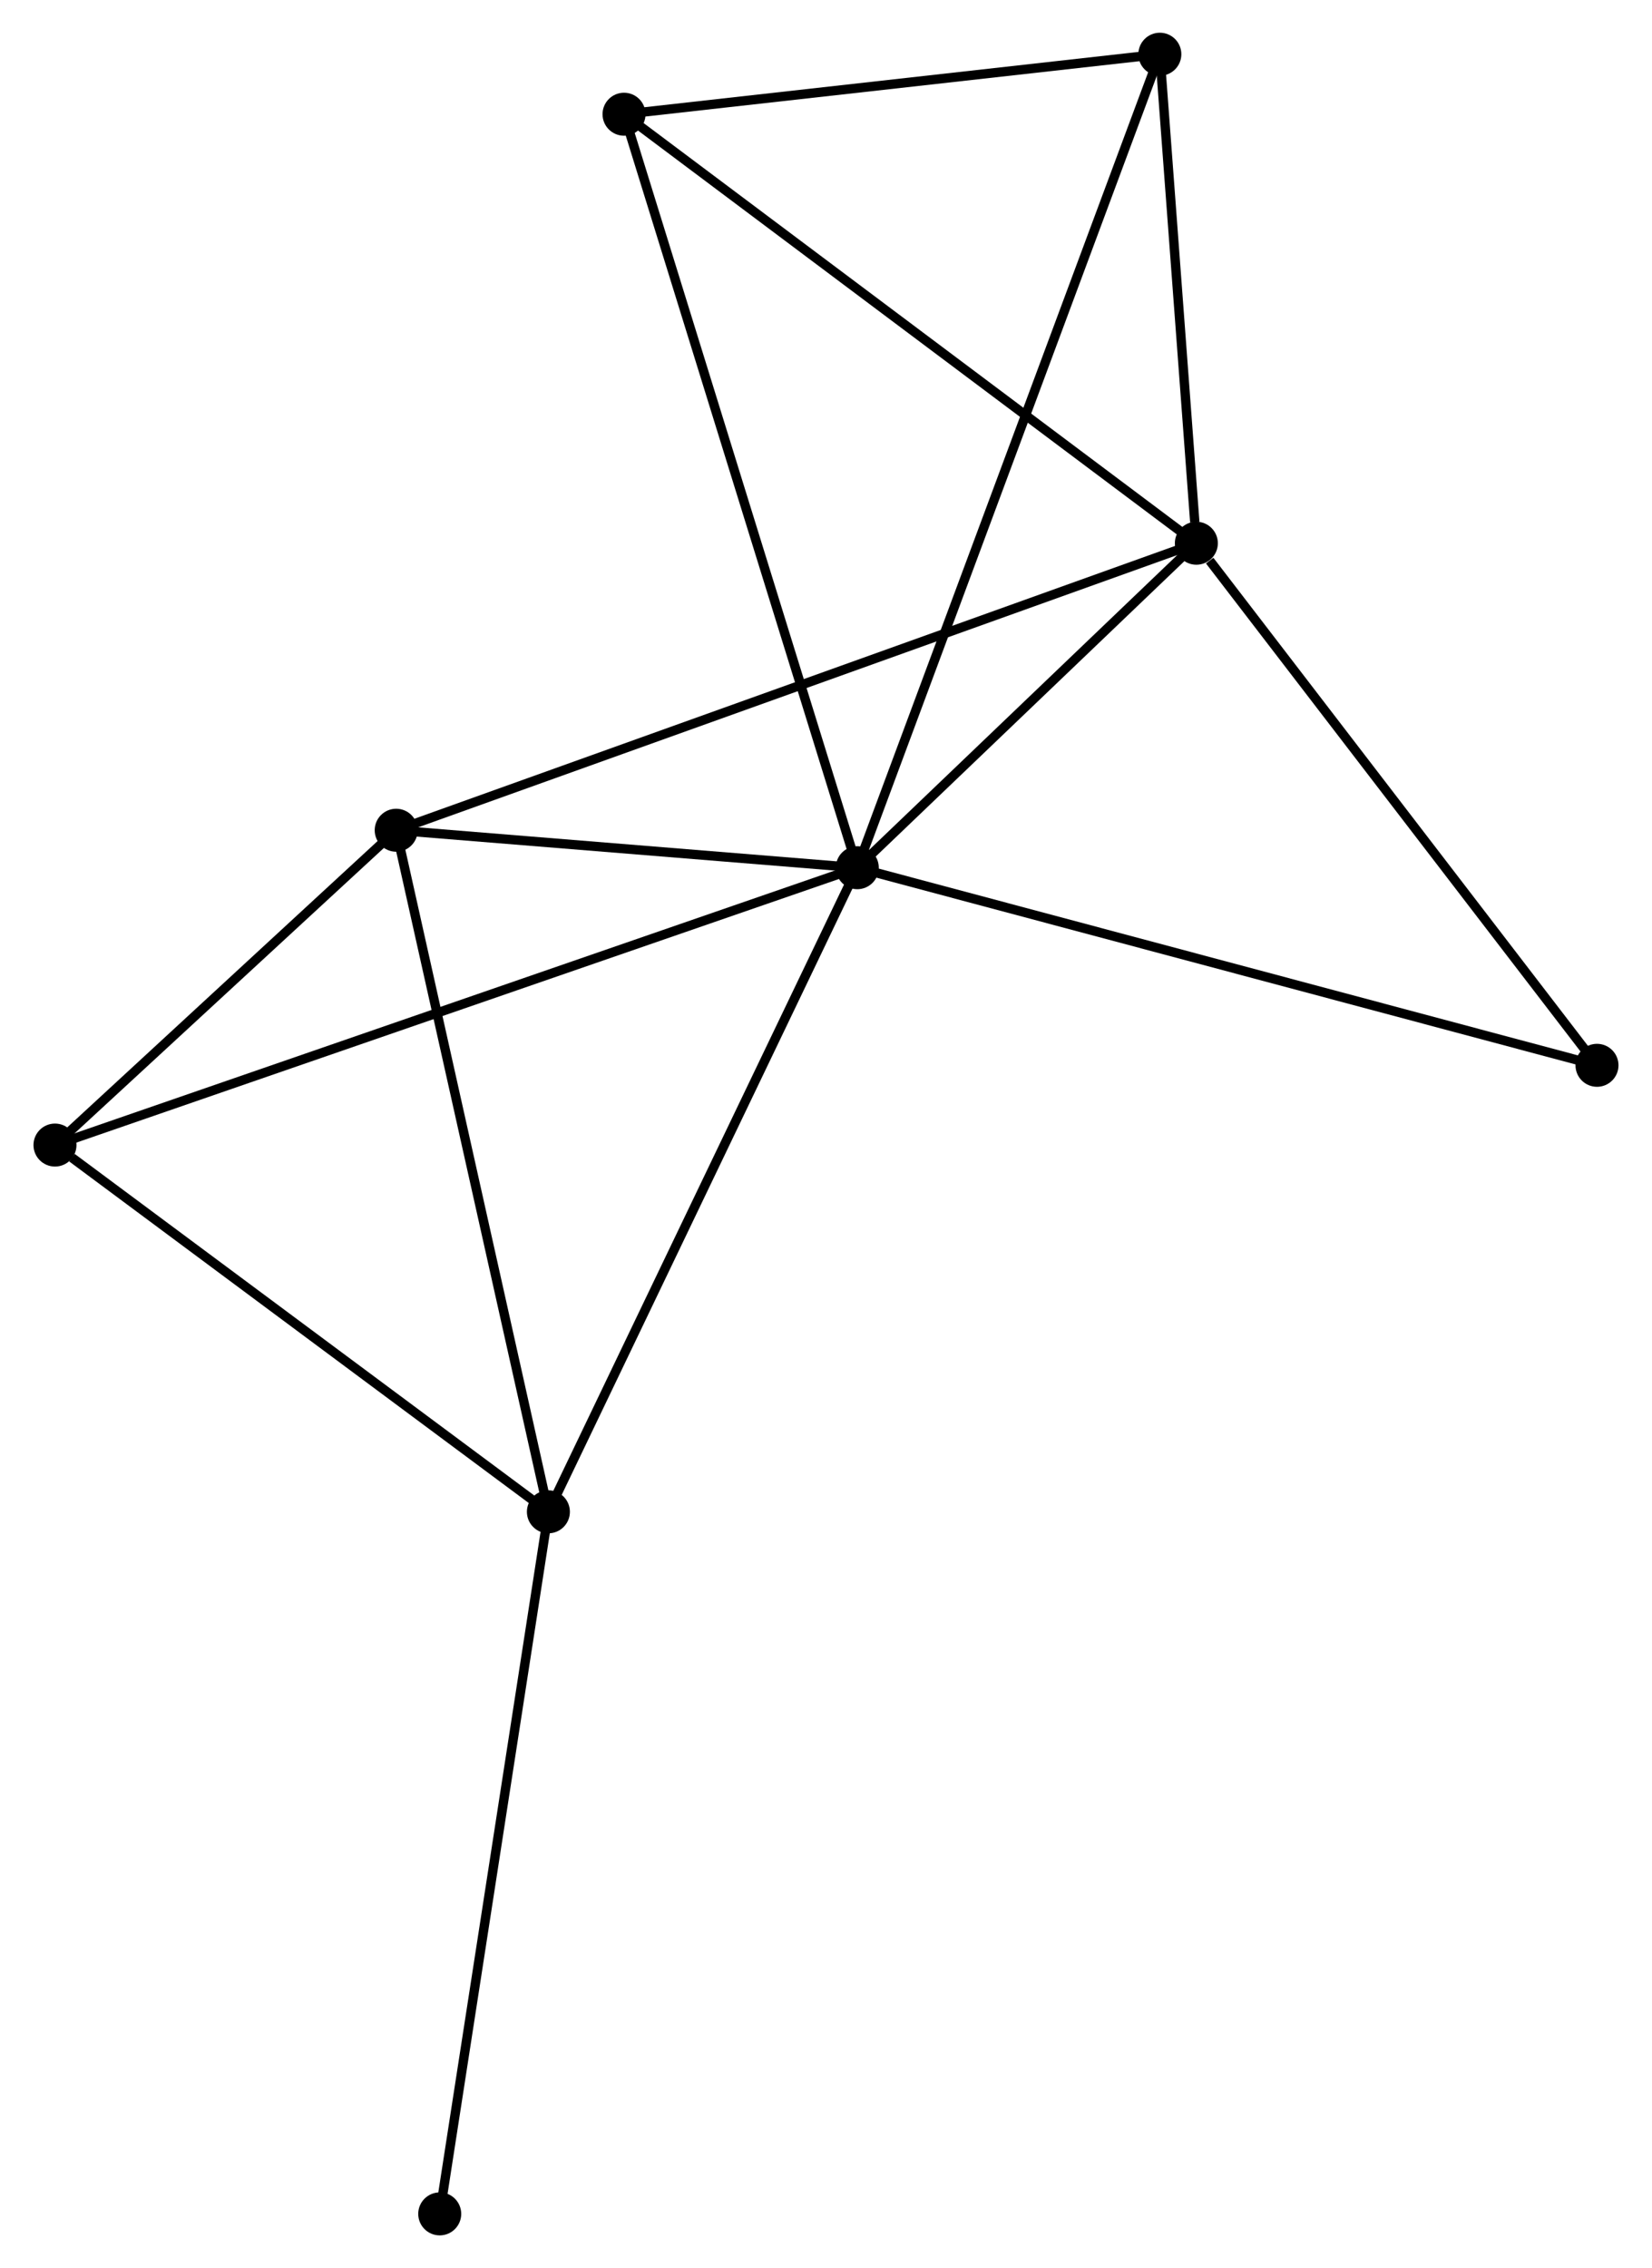 <?xml version="1.0" encoding="UTF-8" standalone="no"?>
<!DOCTYPE svg PUBLIC "-//W3C//DTD SVG 1.1//EN"
 "http://www.w3.org/Graphics/SVG/1.1/DTD/svg11.dtd">
<!-- Generated by graphviz version 2.36.0 (20140111.2315)
 -->
<!-- Title: %3 Pages: 1 -->
<svg width="177pt" height="243pt"
 viewBox="0.00 0.00 176.58 242.65" xmlns="http://www.w3.org/2000/svg" xmlns:xlink="http://www.w3.org/1999/xlink">
<g id="graph0" class="graph" transform="scale(1 1) rotate(0) translate(4 238.647)">
<title>%3</title>
<!-- 0 -->
<g id="node1" class="node"><title>0</title>
<ellipse fill="black" stroke="black" cx="87.638" cy="-145.818" rx="1.8" ry="1.8"/>
</g>
<!-- 1 -->
<g id="node2" class="node"><title>1</title>
<ellipse fill="black" stroke="black" cx="123.914" cy="-180.53" rx="1.8" ry="1.8"/>
</g>
<!-- 0&#45;&#45;1 -->
<g id="edge1" class="edge"><title>0&#45;&#45;1</title>
<path fill="none" stroke="black" d="M89.196,-147.309C95.163,-153.019 116.514,-173.45 122.401,-179.083"/>
</g>
<!-- 2 -->
<g id="node3" class="node"><title>2</title>
<ellipse fill="black" stroke="black" cx="54.59" cy="-76.91" rx="1.8" ry="1.8"/>
</g>
<!-- 0&#45;&#45;2 -->
<g id="edge2" class="edge"><title>0&#45;&#45;2</title>
<path fill="none" stroke="black" d="M86.821,-144.114C82.288,-134.664 60.264,-88.74 55.5,-78.807"/>
</g>
<!-- 3 -->
<g id="node4" class="node"><title>3</title>
<ellipse fill="black" stroke="black" cx="38.306" cy="-149.826" rx="1.8" ry="1.8"/>
</g>
<!-- 0&#45;&#45;3 -->
<g id="edge3" class="edge"><title>0&#45;&#45;3</title>
<path fill="none" stroke="black" d="M85.518,-145.99C77.403,-146.649 48.369,-149.009 40.363,-149.659"/>
</g>
<!-- 4 -->
<g id="node5" class="node"><title>4</title>
<ellipse fill="black" stroke="black" cx="120.008" cy="-232.847" rx="1.8" ry="1.8"/>
</g>
<!-- 0&#45;&#45;4 -->
<g id="edge4" class="edge"><title>0&#45;&#45;4</title>
<path fill="none" stroke="black" d="M88.314,-147.635C92.526,-158.961 115.134,-219.742 119.336,-231.039"/>
</g>
<!-- 5 -->
<g id="node6" class="node"><title>5</title>
<ellipse fill="black" stroke="black" cx="1.8" cy="-116.145" rx="1.8" ry="1.8"/>
</g>
<!-- 0&#45;&#45;5 -->
<g id="edge5" class="edge"><title>0&#45;&#45;5</title>
<path fill="none" stroke="black" d="M85.845,-145.198C74.674,-141.336 14.725,-120.613 3.583,-116.762"/>
</g>
<!-- 6 -->
<g id="node7" class="node"><title>6</title>
<ellipse fill="black" stroke="black" cx="62.681" cy="-226.427" rx="1.8" ry="1.8"/>
</g>
<!-- 0&#45;&#45;6 -->
<g id="edge6" class="edge"><title>0&#45;&#45;6</title>
<path fill="none" stroke="black" d="M87.021,-147.81C83.568,-158.963 66.672,-213.534 63.276,-224.504"/>
</g>
<!-- 7 -->
<g id="node8" class="node"><title>7</title>
<ellipse fill="black" stroke="black" cx="166.777" cy="-124.677" rx="1.8" ry="1.8"/>
</g>
<!-- 0&#45;&#45;7 -->
<g id="edge7" class="edge"><title>0&#45;&#45;7</title>
<path fill="none" stroke="black" d="M89.594,-145.295C100.543,-142.37 154.119,-128.058 164.889,-125.181"/>
</g>
<!-- 1&#45;&#45;3 -->
<g id="edge8" class="edge"><title>1&#45;&#45;3</title>
<path fill="none" stroke="black" d="M122.126,-179.889C110.985,-175.893 51.197,-154.45 40.085,-150.464"/>
</g>
<!-- 1&#45;&#45;4 -->
<g id="edge9" class="edge"><title>1&#45;&#45;4</title>
<path fill="none" stroke="black" d="M123.746,-182.778C123.103,-191.384 120.805,-222.175 120.171,-230.665"/>
</g>
<!-- 1&#45;&#45;6 -->
<g id="edge10" class="edge"><title>1&#45;&#45;6</title>
<path fill="none" stroke="black" d="M122.4,-181.665C114.002,-187.959 73.193,-218.548 64.367,-225.164"/>
</g>
<!-- 1&#45;&#45;7 -->
<g id="edge11" class="edge"><title>1&#45;&#45;7</title>
<path fill="none" stroke="black" d="M125.34,-178.672C131.964,-170.04 159.657,-133.954 165.636,-126.164"/>
</g>
<!-- 2&#45;&#45;3 -->
<g id="edge12" class="edge"><title>2&#45;&#45;3</title>
<path fill="none" stroke="black" d="M54.188,-78.713C51.954,-88.713 41.102,-137.308 38.755,-147.819"/>
</g>
<!-- 2&#45;&#45;5 -->
<g id="edge13" class="edge"><title>2&#45;&#45;5</title>
<path fill="none" stroke="black" d="M52.834,-78.216C44.819,-84.173 11.757,-108.745 3.617,-114.795"/>
</g>
<!-- 8 -->
<g id="node9" class="node"><title>8</title>
<ellipse fill="black" stroke="black" cx="42.963" cy="-1.8" rx="1.8" ry="1.8"/>
</g>
<!-- 2&#45;&#45;8 -->
<g id="edge14" class="edge"><title>2&#45;&#45;8</title>
<path fill="none" stroke="black" d="M54.303,-75.054C52.694,-64.662 44.823,-13.813 43.24,-3.592"/>
</g>
<!-- 3&#45;&#45;5 -->
<g id="edge15" class="edge"><title>3&#45;&#45;5</title>
<path fill="none" stroke="black" d="M36.738,-148.379C30.733,-142.839 9.246,-123.015 3.322,-117.55"/>
</g>
<!-- 4&#45;&#45;6 -->
<g id="edge16" class="edge"><title>4&#45;&#45;6</title>
<path fill="none" stroke="black" d="M118.101,-232.633C109.397,-231.658 73.494,-227.638 64.654,-226.648"/>
</g>
</g>
</svg>

